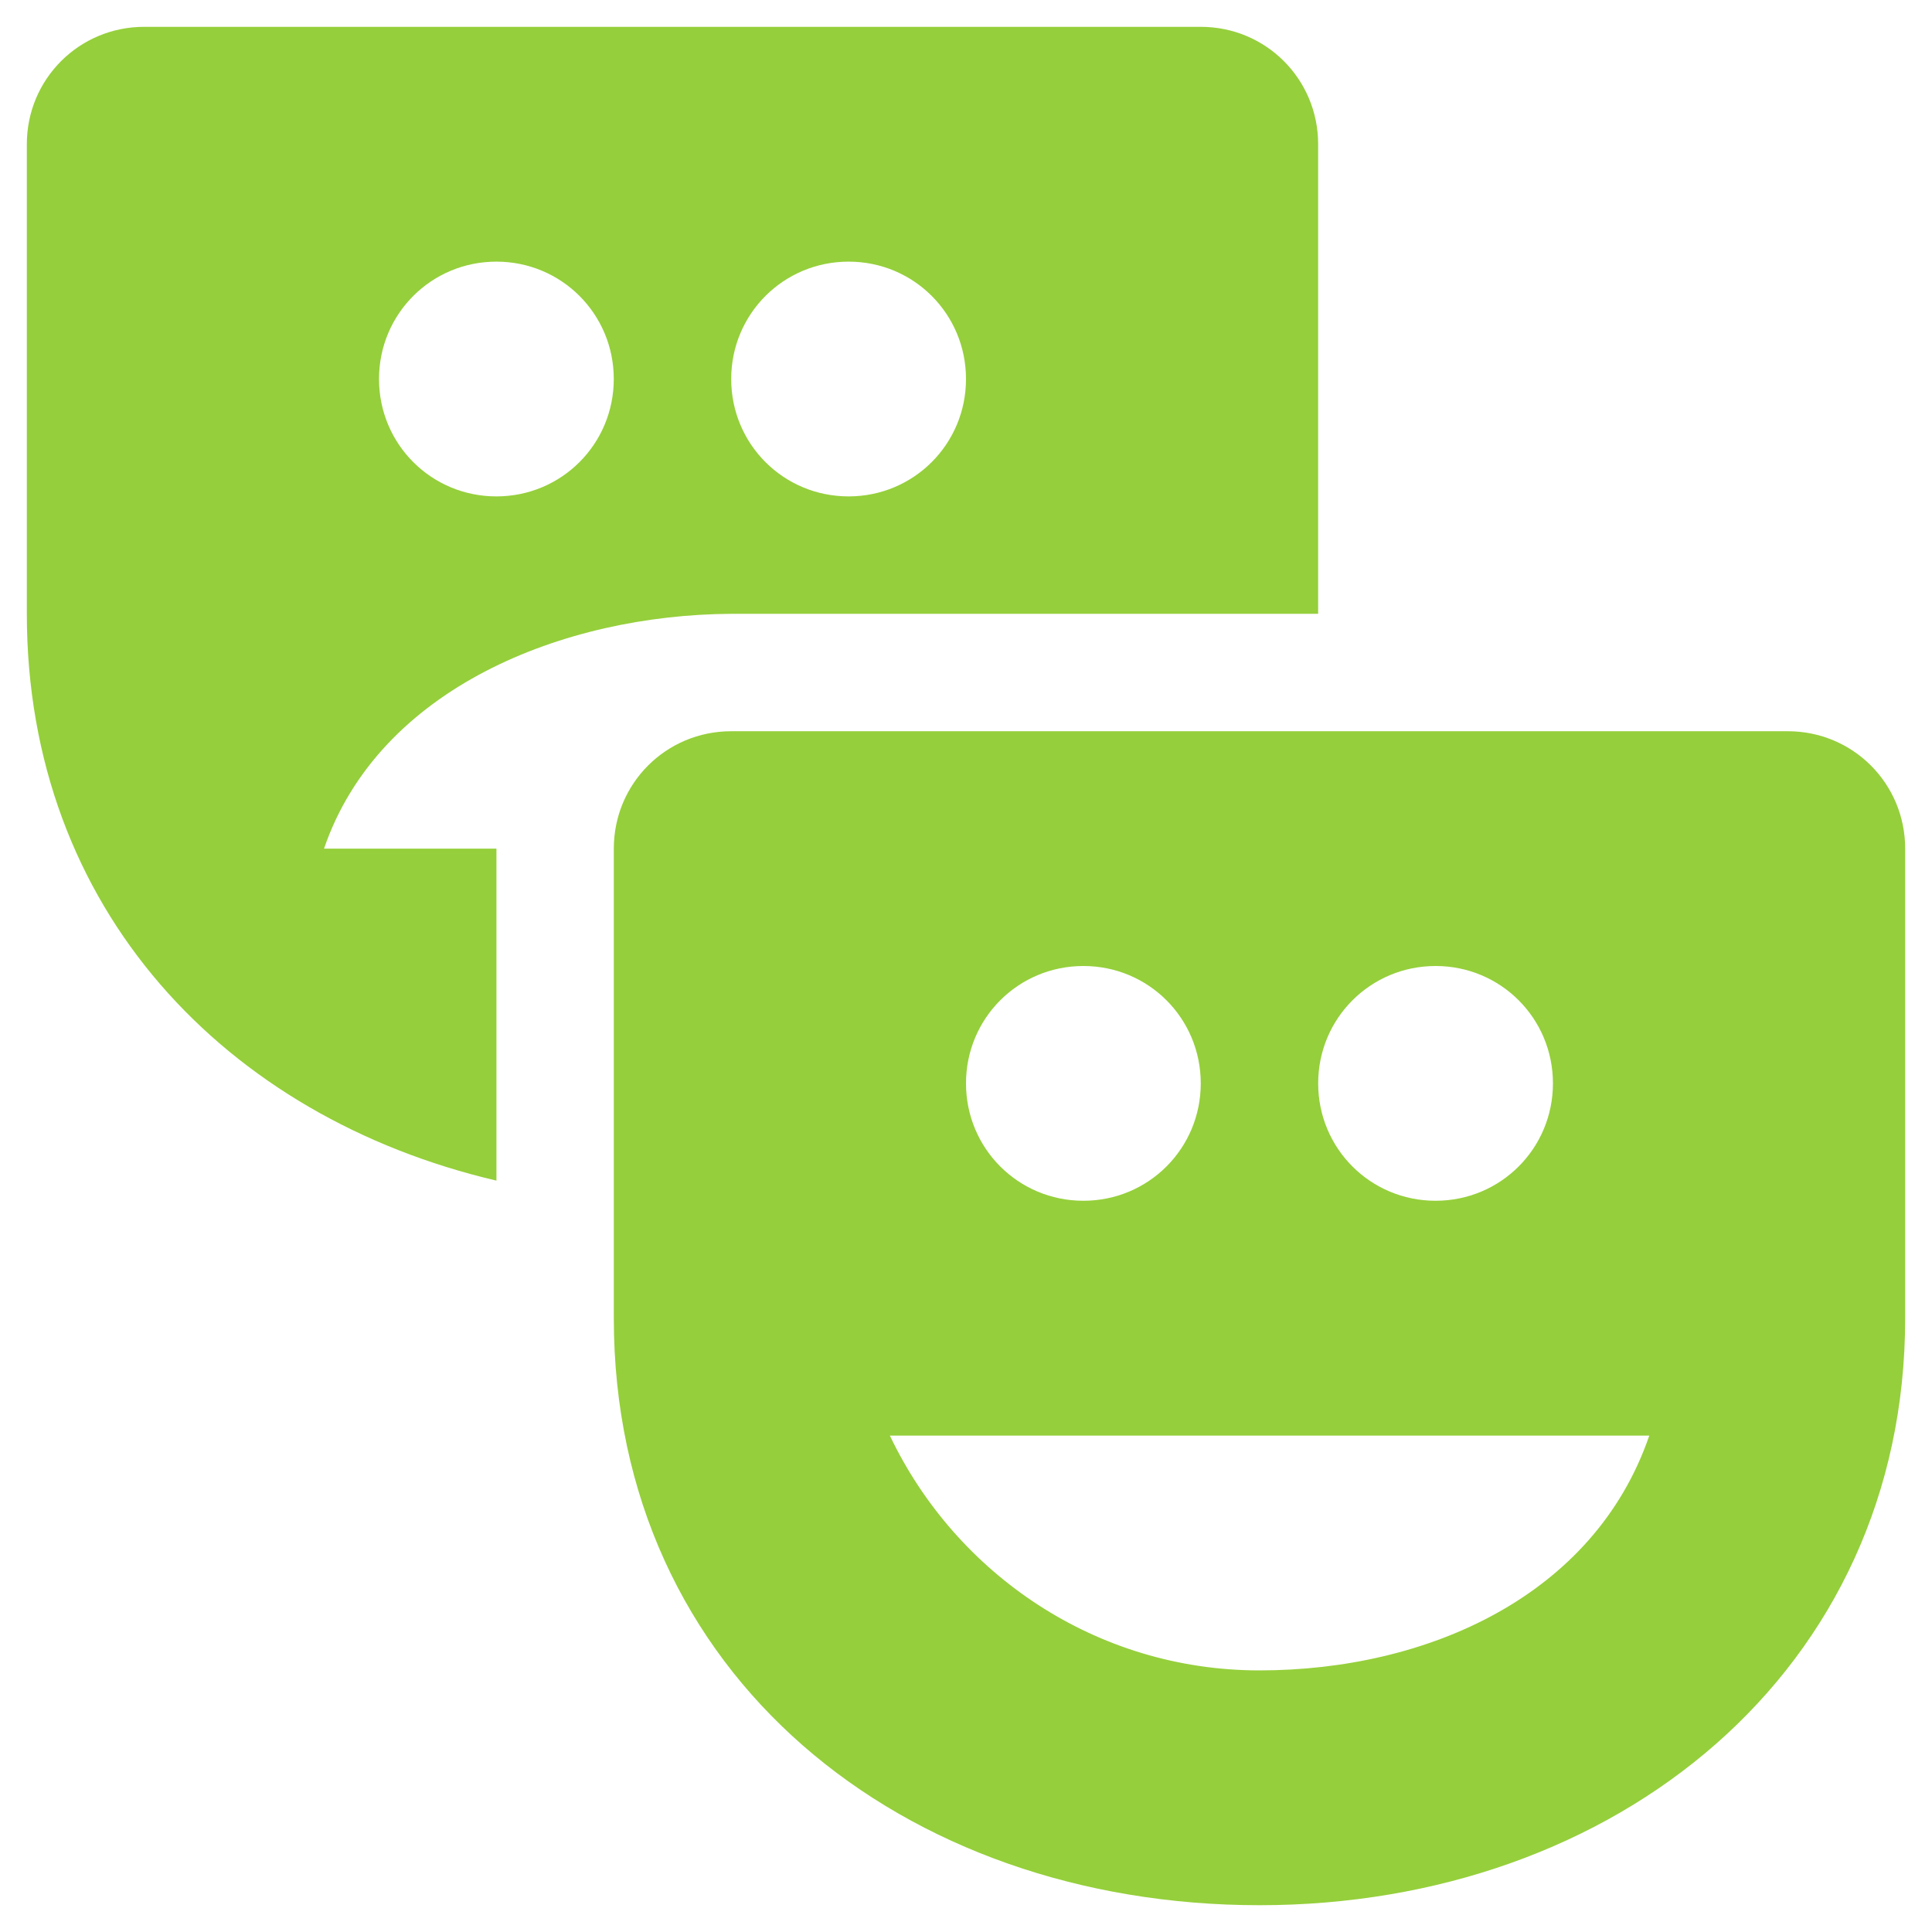 <?xml version="1.0" encoding="utf-8"?>
<!-- Generator: Adobe Illustrator 17.1.0, SVG Export Plug-In . SVG Version: 6.00 Build 0)  -->
<!DOCTYPE svg PUBLIC "-//W3C//DTD SVG 1.1//EN" "http://www.w3.org/Graphics/SVG/1.1/DTD/svg11.dtd">
<svg version="1.1" id="Layer_1" xmlns="http://www.w3.org/2000/svg" xmlns:xlink="http://www.w3.org/1999/xlink" x="0px" y="0px"
	 viewBox="0 0 45 45" enable-background="new 0 0 45 45" xml:space="preserve">
<g>
	<g>
		<path fill="#95CF3B" d="M7.547,19.766h4.016v7.733C5.261,26.024,0.625,21.176,0.625,14.297V3.359c0-1.517,1.218-2.734,2.734-2.734
			h24.609c1.517,0,2.734,1.218,2.734,2.734v10.938H17.031C13.122,14.318,8.828,16.027,7.547,19.766z M8.828,8.828
			c0,1.517,1.218,2.734,2.734,2.734s2.734-1.218,2.734-2.734s-1.218-2.734-2.734-2.734S8.828,7.312,8.828,8.828z M44.375,19.766
			v10.938c0,8.203-6.729,13.672-15.039,13.672s-15.039-5.362-15.039-13.672V19.766c0-1.517,1.218-2.734,2.734-2.734h24.609
			C43.157,17.031,44.375,18.249,44.375,19.766z M17.031,8.828c0,1.517,1.218,2.734,2.734,2.734S22.5,10.345,22.5,8.828
			s-1.218-2.734-2.734-2.734S17.031,7.312,17.031,8.828z M38.415,33.438H20.727c1.538,3.226,4.807,5.469,8.609,5.469
			C33.245,38.906,37.133,37.176,38.415,33.438z M22.5,25.234c0,1.517,1.218,2.734,2.734,2.734s2.734-1.218,2.734-2.734
			S26.751,22.5,25.234,22.5S22.5,23.718,22.5,25.234z M30.703,25.234c0,1.517,1.218,2.734,2.734,2.734s2.734-1.218,2.734-2.734
			S34.954,22.5,33.438,22.5S30.703,23.718,30.703,25.234z"/>
	</g>
</g>
</svg>
